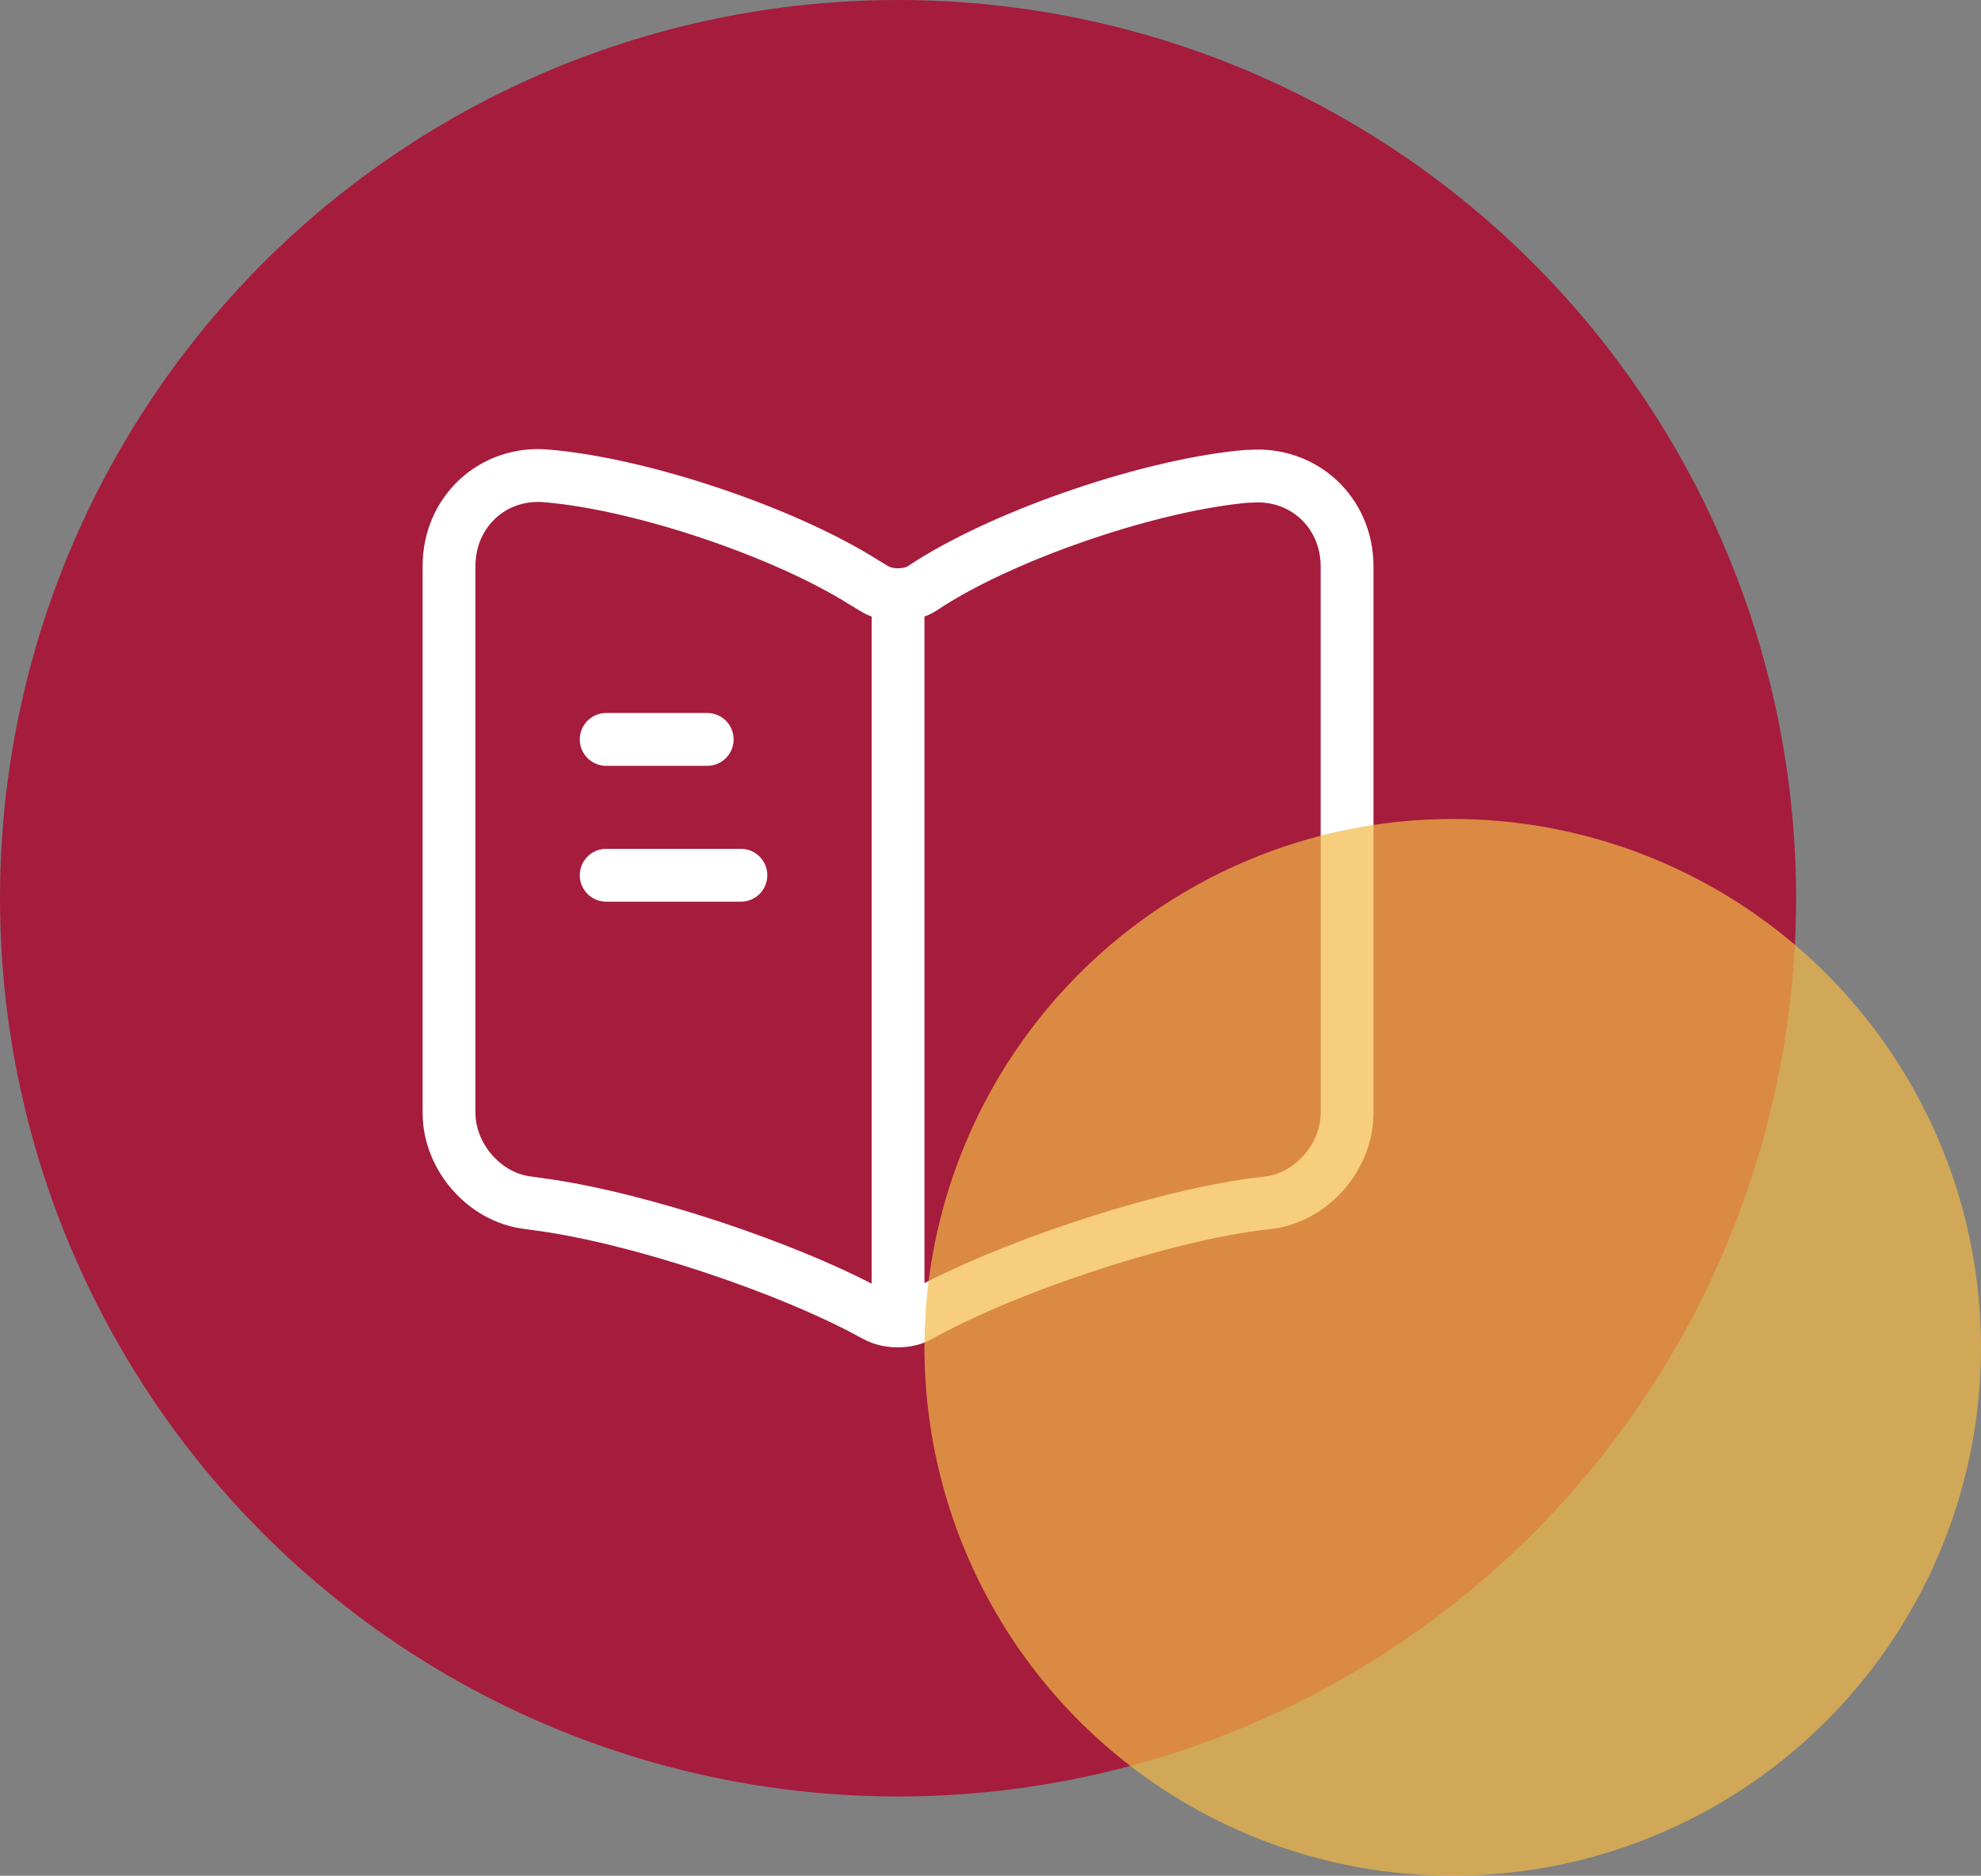 <svg fill="none" height="71" viewBox="0 0 75 71" width="75" xmlns="http://www.w3.org/2000/svg"><rect x="0" y="0" width="75" height="71" fill="#808080" stroke="none"/><circle cx="34" cy="34" fill="#a61c3c" r="34"/><path d="m34 22.846v25.71m-7.225-20.568h-3.825m5.1 5.142h-5.1m28.05 8.998v-20.688c0-2.057-1.666-3.582-3.689-3.411h-.102c-3.57.308-8.993 2.142-12.019 4.062l-.289.189c-.493.308-1.309.308-1.802 0l-.425-.257c-3.026-1.903-8.432-3.719-12.002-4.011-2.023-.171-3.672 1.371-3.672 3.411v20.705c0 1.645 1.326 3.188 2.958 3.394l.493.069c3.689.497 9.384 2.382 12.648 4.182l.068.034c.459.257 1.19.257 1.632 0 3.264-1.817 8.976-3.719 12.682-4.216l.561-.069c1.632-.206 2.958-1.748 2.958-3.394z" stroke="#fff" stroke-linecap="round" stroke-linejoin="round" stroke-width="2"/><circle cx="55" cy="51" fill="#f3b947" opacity=".7" r="20"/></svg>